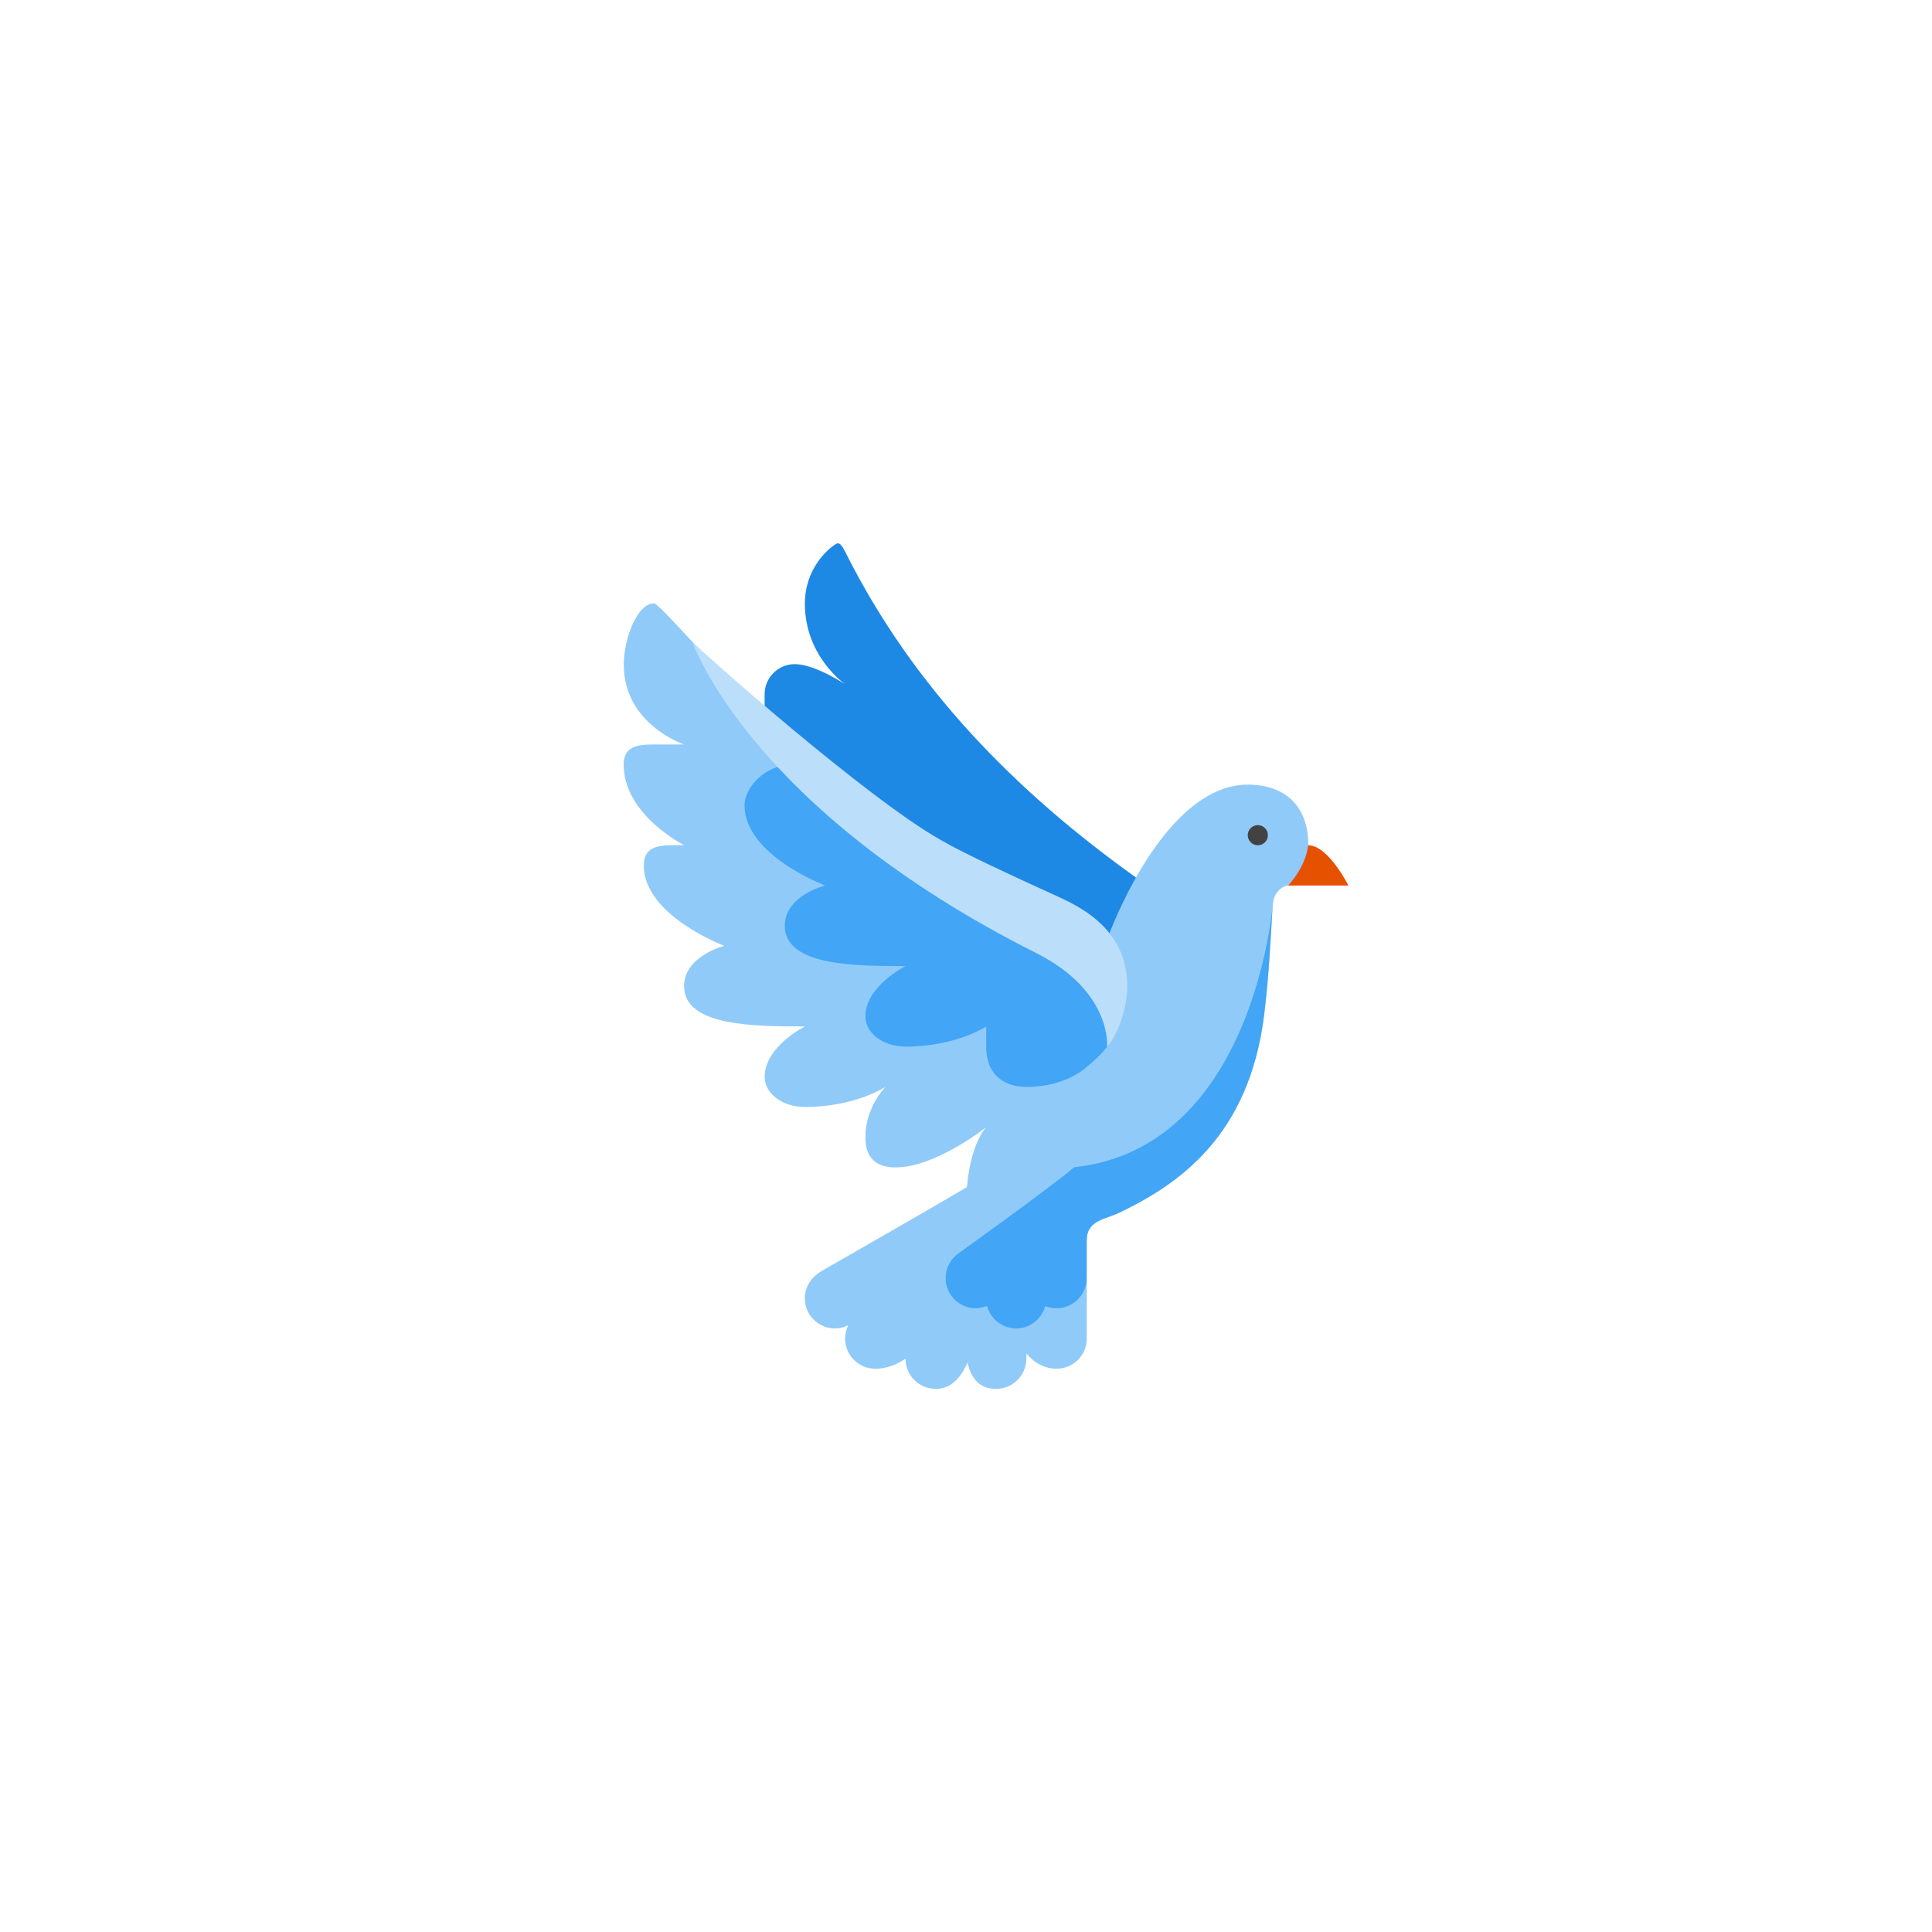 <?xml version="1.0" encoding="UTF-8" standalone="no" ?>
<!DOCTYPE svg PUBLIC "-//W3C//DTD SVG 1.1//EN" "http://www.w3.org/Graphics/SVG/1.1/DTD/svg11.dtd">
<svg xmlns="http://www.w3.org/2000/svg" xmlns:xlink="http://www.w3.org/1999/xlink" version="1.1" width="400" height="400" viewBox="0 0 400 400" xml:space="preserve">
<desc>Created with Fabric.js 3.6.2</desc>
<defs>
</defs>
<g transform="matrix(4.17 0 0 4.17 203.13 166.15)" id="Layer_1"  >
<path style="stroke: none; stroke-width: 1; stroke-dasharray: none; stroke-linecap: butt; stroke-dashoffset: 0; stroke-linejoin: miter; stroke-miterlimit: 4; fill: rgb(30,136,229); fill-rule: nonzero; opacity: 1;"  transform=" translate(-24.75, -15.87)" d="M 33.795 20.603 c -0.433 -0.324 -0.859 -0.656 -1.3 -0.97 c -6.074 -4.326 -11.127 -9.509 -14.458 -16.142 c -0.17 -0.339 -0.283 -0.5 -0.412 -0.491 c -0.105 0.007 -1.32 0.8 -1.577 2.395 C 16.017 5.586 16 5.787 16 6 c 0 2.625 2 4 2 4 s -1.5 -1 -2.5 -1 C 14.672 9 14 9.672 14 10.5 c 0 0.222 0 1.375 0 1.375 L 16 14 l 19.5 14.75 C 35.5 28.75 33.51 21.345 33.795 20.603 z" stroke-linecap="round" />
</g>
<g transform="matrix(4.17 0 0 4.17 218.75 225)" id="Layer_1"  >
<path style="stroke: none; stroke-width: 1; stroke-dasharray: none; stroke-linecap: butt; stroke-dashoffset: 0; stroke-linejoin: miter; stroke-miterlimit: 4; fill: rgb(144,202,249); fill-rule: nonzero; opacity: 1;"  transform=" translate(-28.5, -30)" d="M 38 15 c -4 0 -6.625 6.75 -6.875 7.375 c -1.452 3.631 -2.87 9.392 -3.533 10.447 c -0.931 0.684 -6.446 3.862 -10.717 6.303 C 16 39.625 16 40.377 16 40.5 c 0 0.828 0.672 1.5 1.5 1.5 c 0.237 0 0.459 -0.06 0.658 -0.158 C 18.06 42.041 18 42.263 18 42.5 c 0 0.828 0.672 1.5 1.5 1.5 c 0.558 0 1.066 -0.205 1.5 -0.497 C 21.002 44.33 21.673 45 22.5 45 c 0.856 0 1.303 -0.696 1.579 -1.301 C 24.235 44.336 24.552 45 25.5 45 c 0.828 0 1.5 -0.672 1.5 -1.5 c 0 -0.052 0.002 -0.145 0.004 -0.256 C 27.402 43.728 27.94 44 28.5 44 c 0.828 0 1.5 -0.672 1.5 -1.5 c 0 -0.601 0 -3.904 0 -4.875 c 0 -1 0.928 -1.039 1.625 -1.375 c 2.961 -1.427 6.435 -3.797 7.185 -9.82 c 0.247 -1.985 0.328 -3.948 0.422 -5.43 C 39.29 20.089 40 20 40 20 l 1 -1 c 0 0 0 -0.754 0 -1 C 41 16 39.781 15 38 15 z" stroke-linecap="round" />
</g>
<g transform="matrix(4.17 0 0 4.17 185.42 187.78)" id="Layer_1"  >
<path style="stroke: none; stroke-width: 1; stroke-dasharray: none; stroke-linecap: butt; stroke-dashoffset: 0; stroke-linejoin: miter; stroke-miterlimit: 4; fill: rgb(144,202,249); fill-rule: nonzero; opacity: 1;"  transform=" translate(-20.5, -21.07)" d="M 30.875 22.75 c -1.208 -0.602 -6.131 -3.864 -8.125 -5 C 13.75 12.625 9 6 8.5 6 C 7.672 6 7.008 7.745 7.006 9.024 C 7 12.012 10 13 10 13 s -0.672 0 -1.5 0 C 7.625 13 7 13.125 7 14 c 0 2.5 3 4 3 4 s -0.308 0 -0.5 0 C 8.625 18 8 18.125 8 19.016 C 8 21.5 12 23 12 23 s -2 0.5 -2 2 c 0 2 3.5 2 6 2 c 0 0 -2 1 -2 2.5 c 0 0.828 0.875 1.5 2 1.5 c 2.5 0 4 -1 4 -1 s -1 1 -1 2.5 c 0 1 0.5 1.5 1.5 1.5 c 2 0 4.5 -2 4.5 -2 s -1 1 -1 4 c 0 0.625 4.5 -1.125 4.875 -1.125 C 31.875 34.875 34 29 34 26 S 31.626 23.124 30.875 22.75 z" stroke-linecap="round" />
</g>
<g transform="matrix(4.17 0 0 4.17 191.72 191.67)" id="Layer_1"  >
<path style="stroke: none; stroke-width: 1; stroke-dasharray: none; stroke-linecap: butt; stroke-dashoffset: 0; stroke-linejoin: miter; stroke-miterlimit: 4; fill: rgb(66,165,245); fill-rule: nonzero; opacity: 1;"  transform=" translate(-22.01, -22)" d="M 30 29 c 0.767 -0.625 1 -1 1 -1 c 0.625 -5.375 -10.69 -10.647 -15.25 -14 h -0.375 C 14 14 13 15.155 13 16.016 C 13 18.5 17 20 17 20 s -2 0.5 -2 2 c 0 2 3.5 2 6 2 c 0 0 -2 1 -2 2.5 c 0 0.828 0.875 1.5 2 1.5 c 2.5 0 4 -1 4 -1 s 0 0.375 0 1 c 0 1.5 1 2 2 2 C 29 30 30 29 30 29 z" stroke-linecap="round" />
</g>
<g transform="matrix(4.17 0 0 4.17 188.35 174.79)" id="Layer_1"  >
<path style="stroke: none; stroke-width: 1; stroke-dasharray: none; stroke-linecap: butt; stroke-dashoffset: 0; stroke-linejoin: miter; stroke-miterlimit: 4; fill: rgb(187,222,251); fill-rule: nonzero; opacity: 1;"  transform=" translate(-21.2, -17.95)" d="M 28.253 20.41 c -1.897 -0.865 -4.26 -1.953 -5.503 -2.66 c -3.765 -2.144 -11.914 -9.38 -12.342 -9.852 c 0 0 2.812 8.286 17.078 15.459 C 31.25 25.25 31 28 31 28 c 0.659 -0.765 1 -2.114 1 -3 C 32 22 29.401 20.933 28.253 20.41 z" stroke-linecap="round" />
</g>
<g transform="matrix(4.17 0 0 4.17 272.92 179.17)" id="Layer_1"  >
<path style="stroke: none; stroke-width: 1; stroke-dasharray: none; stroke-linecap: butt; stroke-dashoffset: 0; stroke-linejoin: miter; stroke-miterlimit: 4; fill: rgb(230,81,0); fill-rule: nonzero; opacity: 1;"  transform=" translate(-41.5, -19)" d="M 41 18 c -0.125 1.125 -1 2 -1 2 h 3 C 43 20 42 18 41 18 z" stroke-linecap="round" />
</g>
<g transform="matrix(4.17 0 0 4.17 260.42 172.92)" id="Layer_1"  >
<circle style="stroke: none; stroke-width: 1; stroke-dasharray: none; stroke-linecap: butt; stroke-dashoffset: 0; stroke-linejoin: miter; stroke-miterlimit: 4; fill: rgb(66,66,66); fill-rule: nonzero; opacity: 1;"  cx="0" cy="0" r="0.5" />
</g>
<g transform="matrix(4.17 0 0 4.17 229.65 231.25)" id="Layer_1"  >
<path style="stroke: none; stroke-width: 1; stroke-dasharray: none; stroke-linecap: butt; stroke-dashoffset: 0; stroke-linejoin: miter; stroke-miterlimit: 4; fill: rgb(66,165,245); fill-rule: nonzero; opacity: 1;"  transform=" translate(-31.12, -31.5)" d="M 29.375 34 c -0.999 0.875 -5.733 4.272 -5.754 4.288 C 23.245 38.56 23 39.001 23 39.5 c 0 0.828 0.672 1.5 1.5 1.5 c 0.184 0 0.545 -0.108 0.557 -0.113 C 25.228 41.527 25.806 42 26.5 42 c 0.69 0 1.266 -0.469 1.44 -1.104 C 28.122 40.957 28.308 41 28.5 41 c 0.828 0 1.5 -0.672 1.5 -1.5 v -1.875 c 0 -1 0.928 -1.039 1.625 -1.375 c 2.961 -1.427 6.435 -3.797 7.185 -9.82 c 0.247 -1.985 0.328 -3.948 0.422 -5.43 C 39.232 21 38.292 33.042 29.375 34 z" stroke-linecap="round" />
</g>
</svg>
